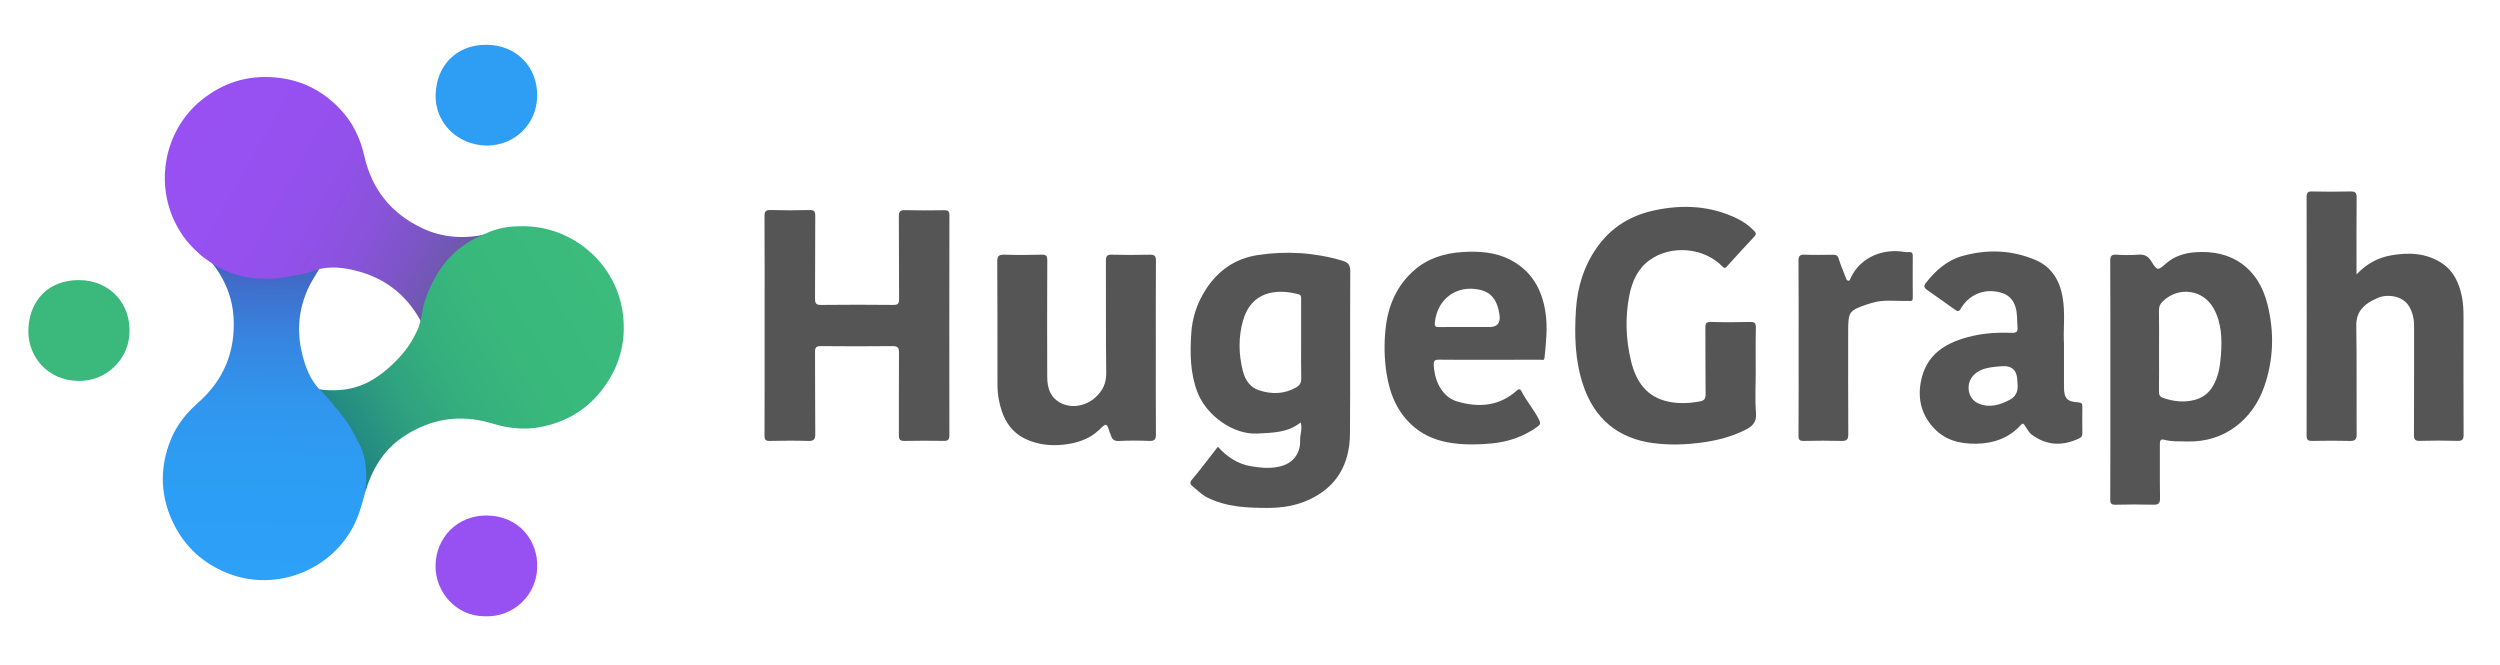 <?xml version="1.0" ?>
<svg xmlns="http://www.w3.org/2000/svg" viewBox="0 0 998.356 265.726">
	<defs>
		<style>.e{fill:url(#d);}.f{fill:url(#c);}.g{fill:url(#b);}.h{fill:#9750f1;}.i{fill:#555;}.j{fill:#2e9ef5;}.k{fill:#3bb97c;}</style>
		<linearGradient id="b" x1="198.182" y1="717.371" x2="309.999" y2="652.814" gradientTransform="translate(824.952 301.064) rotate(120.911)" gradientUnits="userSpaceOnUse">
			<stop offset="0" stop-color="#475ebd"/>
			<stop offset=".114" stop-color="#3e72cf"/>
			<stop offset=".266" stop-color="#3686e0"/>
			<stop offset=".439" stop-color="#3195ed"/>
			<stop offset=".649" stop-color="#2d9df4"/>
			<stop offset="1" stop-color="#2da0f7"/>
		</linearGradient>
		<linearGradient id="c" x1="265.28" y1="604.21" x2="377.097" y2="539.652" gradientTransform="translate(-201.905 650.267) rotate(-120.563)" gradientUnits="userSpaceOnUse">
			<stop offset="0" stop-color="#655b9f"/>
			<stop offset=".051" stop-color="#6c59ab"/>
			<stop offset=".179" stop-color="#7c55c5"/>
			<stop offset=".321" stop-color="#8853d9"/>
			<stop offset=".481" stop-color="#9151e8"/>
			<stop offset=".675" stop-color="#9650f0"/>
			<stop offset="1" stop-color="#9850f3"/>
		</linearGradient>
		<linearGradient id="d" x1="132.903" y1="174.956" x2="243.954" y2="110.841" gradientTransform="translate(-1.9 2.511) rotate(-.759)" gradientUnits="userSpaceOnUse">
			<stop offset="0" stop-color="#1f8085"/>
			<stop offset=".082" stop-color="#258d82"/>
			<stop offset=".239" stop-color="#2fa17f"/>
			<stop offset=".418" stop-color="#35b07d"/>
			<stop offset=".636" stop-color="#39b87c"/>
			<stop offset="1" stop-color="#3bbb7c"/>
		</linearGradient>
	</defs>
	<path d="M31.366,152.122c-12.42-.092-20.884-10.015-19.99-21.653,.8-10.413,7.785-18.658,20.221-18.615,12.354,.043,21.101,9.629,20.055,22.091-.851,10.134-9.592,18.354-20.286,18.177Z" fill="#3bb97c"/>
	<path d="M194.371,58.154c-12.3-.323-20.679-9.589-20.413-20.31,.289-11.639,8.291-20.009,20.215-19.964,12.325,.047,20.498,9.08,20.351,20.463-.141,10.864-8.474,19.672-20.153,19.81Z" fill="#2e9ef5"/>
	<path d="M193.554,246.104c-11.305-.02-19.733-9.562-19.63-20.205,.109-11.212,8.774-20.154,20.459-20.038,12.798,.127,20.502,9.917,20.157,20.797-.35,11.016-9.402,19.917-20.986,19.446Z" fill="#9750f1"/>
	<g>
		<path d="M486.352,178.399c3.637,4.053,7.917,6.884,13.164,7.776,4.068,.692,8.223,1.098,12.318-.091,4.793-1.391,7.539-5.268,7.365-10.251-.08-2.28,1.002-4.518,.196-7.148-5.082,4.156-11.239,4.112-17.253,4.446-9.612,.534-20.386-7.153-23.966-16.534-2.931-7.68-2.966-15.579-2.45-23.554,.412-6.355,2.393-12.208,5.892-17.586,4.922-7.565,11.825-12.255,20.637-13.597,11.389-1.734,22.717-1.057,33.846,2.255,2.391,.712,3.123,1.802,3.11,4.317-.114,21.572,.05,43.146-.109,64.717-.088,11.985-5.091,21.223-16.348,26.407-5.234,2.41-10.79,3.281-16.535,3.277-8.298-.006-16.502-.346-24.144-4.187-2.302-1.157-4.002-3.02-5.969-4.562-.767-.601-1.096-1.393-.066-2.607,3.564-4.2,6.847-8.637,10.311-13.078Zm33.243-42.787c0-5.33,.004-10.66-.003-15.99-.001-.883,.208-1.781-1.103-2.125-9.177-2.413-18.881-.879-22.103,10.521-1.869,6.613-1.763,13.36-.097,20.005,.902,3.596,2.842,6.679,6.614,7.88,5.015,1.598,9.971,1.514,14.698-1.194,1.45-.831,2.075-1.866,2.036-3.609-.115-5.161-.041-10.326-.041-15.489Z" fill="#555"/>
		<path d="M305.343,129.886c0-14.493,.034-28.987-.042-43.48-.01-1.916,.414-2.59,2.458-2.529,5.16,.154,10.33,.144,15.491,.003,1.952-.053,2.328,.609,2.314,2.418-.082,10.994,.007,21.99-.086,32.985-.017,1.947,.482,2.507,2.464,2.485,9.578-.106,19.159-.101,28.737-.002,1.881,.019,2.375-.483,2.36-2.357-.09-10.994,.005-21.99-.09-32.985-.017-1.974,.525-2.546,2.497-2.495,5.161,.135,10.328,.086,15.492,.02,1.508-.019,2.205,.24,2.201,2.023-.056,29.32-.051,58.64-.011,87.96,.002,1.675-.6,2.151-2.191,2.13-5.247-.07-10.497-.095-15.743,.012-1.764,.036-2.244-.528-2.236-2.257,.055-10.995-.05-21.99,.039-32.984,.017-2.102-.599-2.644-2.659-2.621-9.495,.107-18.992,.1-28.488,.003-1.879-.019-2.387,.493-2.372,2.368,.088,10.911-.02,21.824,.095,32.734,.024,2.248-.662,2.833-2.834,2.767-5.077-.154-10.163-.128-15.241-.006-1.768,.042-2.206-.471-2.198-2.214,.071-14.66,.041-29.32,.04-43.98Z" fill="#555"/>
		<path d="M842.751,151.654c0-15.819,.036-31.638-.045-47.457-.01-1.973,.504-2.605,2.492-2.488,2.904,.17,5.841,.228,8.735-.013,2.451-.204,3.936,.631,5.212,2.698,2.313,3.748,2.491,3.76,5.749,.892,3.368-2.965,7.421-4.225,11.68-4.552,14.88-1.145,25.378,6.434,28.964,20.937,2.716,10.985,2.419,21.936-1.323,32.691-4.588,13.189-15.891,22.294-30.603,21.936-3.121-.076-6.279,.139-9.358-.688-1.603-.431-1.732,.567-1.726,1.82,.032,7.16-.064,14.322,.063,21.48,.038,2.135-.673,2.689-2.705,2.638-4.993-.126-9.992-.124-14.985,.003-1.759,.045-2.199-.437-2.191-2.188,.071-15.902,.042-31.805,.042-47.707Zm19.449-11.801c0,5.497,.044,10.994-.031,16.49-.019,1.373,.374,2.129,1.706,2.583,4.111,1.401,8.271,1.883,12.51,.784,3.19-.827,5.634-2.646,7.346-5.555,2.231-3.791,2.837-7.972,3.165-12.204,.5-6.447,.344-12.875-2.862-18.73-4.196-7.664-14.074-8.979-20.366-2.867-1.017,.988-1.519,2.039-1.498,3.509,.076,5.329,.03,10.66,.03,15.991Z" fill="#555"/>
		<path d="M701.134,149.112c0,5.249-.331,10.526,.108,15.737,.331,3.923-1.576,5.526-4.623,7.006-5.239,2.545-10.731,3.979-16.467,4.799-6.611,.945-13.336,1.157-19.826,.322-14.156-1.823-23.729-9.75-28.232-23.59-3.17-9.742-3.401-19.708-2.745-29.74,.589-9.02,3.127-17.415,8.459-24.934,5.729-8.079,13.524-12.737,23.017-14.741,11.303-2.386,22.379-1.827,32.926,3.324,2.527,1.234,4.832,2.877,6.798,4.963,.783,.831,.866,1.318,.032,2.204-3.648,3.876-7.212,7.831-10.8,11.763-.655,.718-.943,1.214-2.03,.104-7.323-7.481-20.41-8.631-28.92-2.511-4.764,3.425-7.053,8.484-8.16,14.106-1.733,8.803-1.421,17.625,.679,26.273,1.943,8.003,6.078,14.365,14.952,16.207,4.218,.875,8.383,.674,12.576-.119,1.649-.312,2.259-1.019,2.235-2.821-.113-8.83-.004-17.663-.091-26.493-.017-1.773,.296-2.465,2.279-2.405,5.161,.156,10.332,.13,15.495,.011,1.799-.041,2.437,.331,2.391,2.292-.142,6.079-.052,12.163-.052,18.245Z" fill="#555"/>
		<path d="M941.065,109.573c4.044-4.241,8.463-6.633,13.587-7.558,7.178-1.296,14.236-1.053,20.538,3.119,4.672,3.094,6.837,7.896,7.937,13.242,.573,2.784,.66,5.6,.658,8.429-.011,15.58-.037,31.16,.035,46.74,.009,1.935-.485,2.568-2.486,2.51-4.995-.145-10-.143-14.995,0-1.923,.055-2.349-.561-2.34-2.386,.071-14.497,.033-28.994,.045-43.491,.002-2.846-.592-5.556-2.07-7.972-2.587-4.229-8.955-4.898-12.639-3.14-1.536,.733-3.1,1.414-4.475,2.539-2.763,2.261-3.956,4.834-3.893,8.584,.242,14.41,.056,28.826,.144,43.239,.013,2.128-.664,2.702-2.705,2.651-4.996-.126-9.999-.105-14.996-.005-1.675,.034-2.288-.331-2.285-2.166,.057-31.743,.055-63.487,.004-95.23-.003-1.754,.484-2.255,2.225-2.217,5.08,.111,10.166,.125,15.245-.004,1.945-.05,2.534,.479,2.513,2.48-.104,9.991-.048,19.984-.048,30.637Z" fill="#555"/>
		<path d="M461.569,138.907c0,11.494-.047,22.989,.043,34.483,.016,2.064-.557,2.769-2.663,2.688-3.992-.153-8.003-.197-11.989,.022-1.928,.106-2.831-.507-3.32-2.244-.097-.346-.321-.698-.447-1.088-1.278-3.961-1.296-3.96-4.287-1.088-3.952,3.794-8.969,5.297-14.146,5.884-5.107,.579-10.276,.027-15.035-2.185-6.873-3.195-9.665-9.177-10.944-16.258-.581-3.217-.451-6.406-.459-9.61-.035-14.993,.044-29.986-.076-44.978-.019-2.382,.713-2.9,2.928-2.829,4.909,.159,9.83,.149,14.74-0,1.937-.059,2.319,.559,2.31,2.382-.074,15.492-.076,30.985-.021,46.477,.016,4.617,1.354,8.621,6.033,10.674,4.256,1.868,9.626,.759,13.247-2.575,2.885-2.656,4.343-5.624,4.282-9.757-.22-14.906-.048-29.818-.133-44.727-.011-1.967,.497-2.53,2.473-2.473,4.994,.145,9.996,.134,14.991,.005,1.93-.05,2.541,.434,2.523,2.463-.103,11.577-.05,23.155-.05,34.733Z" fill="#555"/>
		<path d="M595.167,143.677c-6.833,0-13.666,.061-20.497-.041-1.804-.027-2.187,.511-2.098,2.252,.359,7.018,3.811,12.821,9.398,14.449,8.581,2.5,16.752,1.914,23.786-4.406,.57-.513,1.237-.825,1.739,.167,2.08,4.115,5.214,7.578,7.231,11.748,.592,1.225,.306,1.773-.628,2.454-5.536,4.035-11.762,6.162-18.54,6.8-5.155,.485-10.375,.569-15.448-.133-5.393-.746-10.594-2.502-15.008-6.119-6.869-5.627-9.997-13.049-11.366-21.579-.968-6.035-1.043-12.125-.409-18.071,.951-8.908,4.345-17.044,11.277-23.159,5.504-4.855,12.158-6.958,19.43-7.392,6.588-.393,13.04-.022,19.027,3.065,8.569,4.418,12.743,11.805,14.126,21.099,.891,5.983,.215,11.879-.366,17.824-.151,1.543-.832,1.016-1.407,1.019-6.749,.036-13.498,.023-20.248,.023Zm-9.321-13.082h8.97q4.715-0,4.009-4.86c-.854-5.87-3.287-8.978-7.84-10.01-9.238-2.095-17.016,3.587-17.987,13.036-.152,1.475,.174,1.893,1.637,1.861,3.736-.082,7.474-.027,11.212-.027Z" fill="#555"/>
		<path d="M824.233,137.262c0,6.552-.006,11.883,.002,17.213,.007,4.598,1.209,5.979,5.708,6.198,1.392,.068,1.649,.598,1.63,1.808-.055,3.497-.048,6.996-.001,10.494,.013,.932-.215,1.584-1.085,2.004-6.487,3.126-12.926,3.205-19.154-1.434-1.214-.904-1.797-2.312-2.66-3.497-.403-.554-.673-1.392-1.62-.355-4.789,5.248-10.857,7.402-17.883,7.504-6.526,.095-12.417-1.397-16.957-6.289-4.659-5.019-6.363-11.061-5.246-17.84,1.94-11.775,10.339-16.509,20.79-18.913,5.131-1.181,10.377-1.427,15.613-1.247,1.954,.067,2.465-.482,2.302-2.325-.237-2.692,.034-5.355-.834-8.075-1.014-3.176-3.006-4.917-5.956-5.706-6.415-1.715-12.53,.753-15.854,6.439-.836,1.429-1.357,1.121-2.391,.373-3.658-2.649-7.388-5.199-11.062-7.828-.999-.715-1.598-1.406-.506-2.79,3.923-4.973,8.424-9.054,14.703-10.793,9.902-2.743,19.682-2.39,29.127,1.651,6.345,2.715,9.58,8.02,10.769,14.717,1.175,6.618,.199,13.281,.567,18.692Zm-18.591,15.328q0-6.748-5.998-6.351c-1.489,.101-2.987,.189-4.458,.428-2.475,.402-4.854,1.094-6.76,2.871-3.672,3.423-2.815,9.774,1.763,11.646,4.294,1.757,8.358,.618,12.35-1.505,3.442-1.831,3.337-4.753,3.103-7.09Z" fill="#555"/>
		<path d="M718.263,139.169c-0-11.662,.05-23.324-.048-34.985-.017-2.005,.554-2.555,2.51-2.476,3.742,.152,7.496,.071,11.244,.028,1.214-.014,1.898,.224,2.309,1.603,.771,2.586,1.924,5.056,2.85,7.6,.213,.585,.348,1.151,1.054,1.163,.657,.011,.67-.696,.85-1.076,4.193-8.859,13.516-11.77,21.368-10.43,.649,.111,1.331,.105,1.991,.06,1.098-.074,1.46,.436,1.455,1.476-.022,5.581-.05,11.162,.013,16.743,.019,1.684-.988,1.269-1.974,1.297-4.947,.137-9.958-.703-14.812,.926-.39,.131-.791,.225-1.181,.356-7.479,2.519-7.836,3.007-7.836,10.71,0,13.744-.04,27.489,.043,41.232,.013,2.071-.572,2.743-2.668,2.685-4.994-.138-9.997-.121-14.992-.003-1.726,.041-2.234-.389-2.221-2.175,.085-11.578,.044-23.157,.044-34.735Z" fill="#555"/>
	</g>
	<path d="M90.558,228.771c17.713,7.274,38.877,.498,49.192-16.164,3.208-5.182,4.779-10.936,6.256-16.743,.636-1.799,1.413-7.768,1.463-8.302,1.107-11.763-5.076-14.947-12.317-23.811-1.792-2.194-2.058-3.991-4.06-6.024-.672-.683-1.412-1.176-3.69-2.388-3.55-3.905-5.413-8.711-6.653-13.666-2.812-11.241-1.096-21.865,5.18-31.684,.535-.837,1.015-1.709,1.521-2.565-2.652-.298-5.053,.805-7.527,1.42-4.78,1.189-9.579,2.214-14.531,1.88-8.485-.572-16.227-3.228-22.963-8.54,.126,.206,.225,.436,.383,.613,6.133,6.897,9.957,14.867,10.466,24.128,.745,13.566-4.01,24.993-14.256,33.972-4.8,4.206-8.678,9.227-10.962,14.994-4.097,10.34-4.161,20.981,.384,31.351,4.446,10.145,11.781,17.287,22.113,21.53Z" fill="url(#b)"/>
	<path d="M80.355,40.061c-14.85,12.088-19.004,33.919-9.29,50.939,3.021,5.293,5.971,8.03,9.017,10.82,1.086,.995,3.813,2.79,4.258,3.089,9.806,6.59,20.6,7.512,31.845,5.383,2.783-.527,4.848-.838,7.591-1.625,.921-.264,1.624-.706,3.502-1.165,5.126-1.254,10.239-.596,15.184,.681,11.219,2.897,19.733,9.479,25.364,19.682,.48,.87,1.017,1.708,1.527,2.561,1.528-2.188,1.706-4.824,2.346-7.291,1.238-4.768,2.63-9.473,5.288-13.664,4.555-7.182,10.585-12.715,18.47-16.097-.242,.013-.491-.01-.722,.043-8.989,2.094-17.817,1.648-26.197-2.328-12.275-5.824-20.044-15.459-23.039-28.749-1.403-6.226-3.963-12.031-7.938-16.792-7.128-8.537-16.446-13.676-27.728-14.635-11.037-.939-20.814,2.095-29.477,9.147Z" fill="url(#c)"/>
	<path d="M248.493,123.717c-3.109-18.894-19.988-33.349-39.584-33.38-6.095-.01-9.658,.69-14.087,2.519-1.624,.671-4.1,1.849-4.581,2.087-10.593,5.234-16.757,14.142-20.499,24.958-.926,2.677-1.182,5.581-1.862,8.352-.228,.931-.649,2.43-1.23,3.661-2.252,4.773-4.572,8.181-8.138,11.837-8.09,8.295-15.702,12.094-25.31,12.087-.993-.001-4.557,.053-5.799-.5,2.612,2.45,5.149,5.553,6.89,7.718,3.087,3.838,4.496,5.351,6.812,9.741,3.968,7.522,5.094,9.212,5.188,19.188,.002,.242-.559,4.905-.491,4.678,2.65-8.841,6.967-16.494,14.582-21.79,11.154-7.757,23.377-9.709,36.398-5.703,6.1,1.877,12.409,2.541,18.517,1.458,10.951-1.942,20.041-7.474,26.481-16.787,6.3-9.11,8.527-19.103,6.714-30.124Z" fill="url(#d)"/>
</svg>